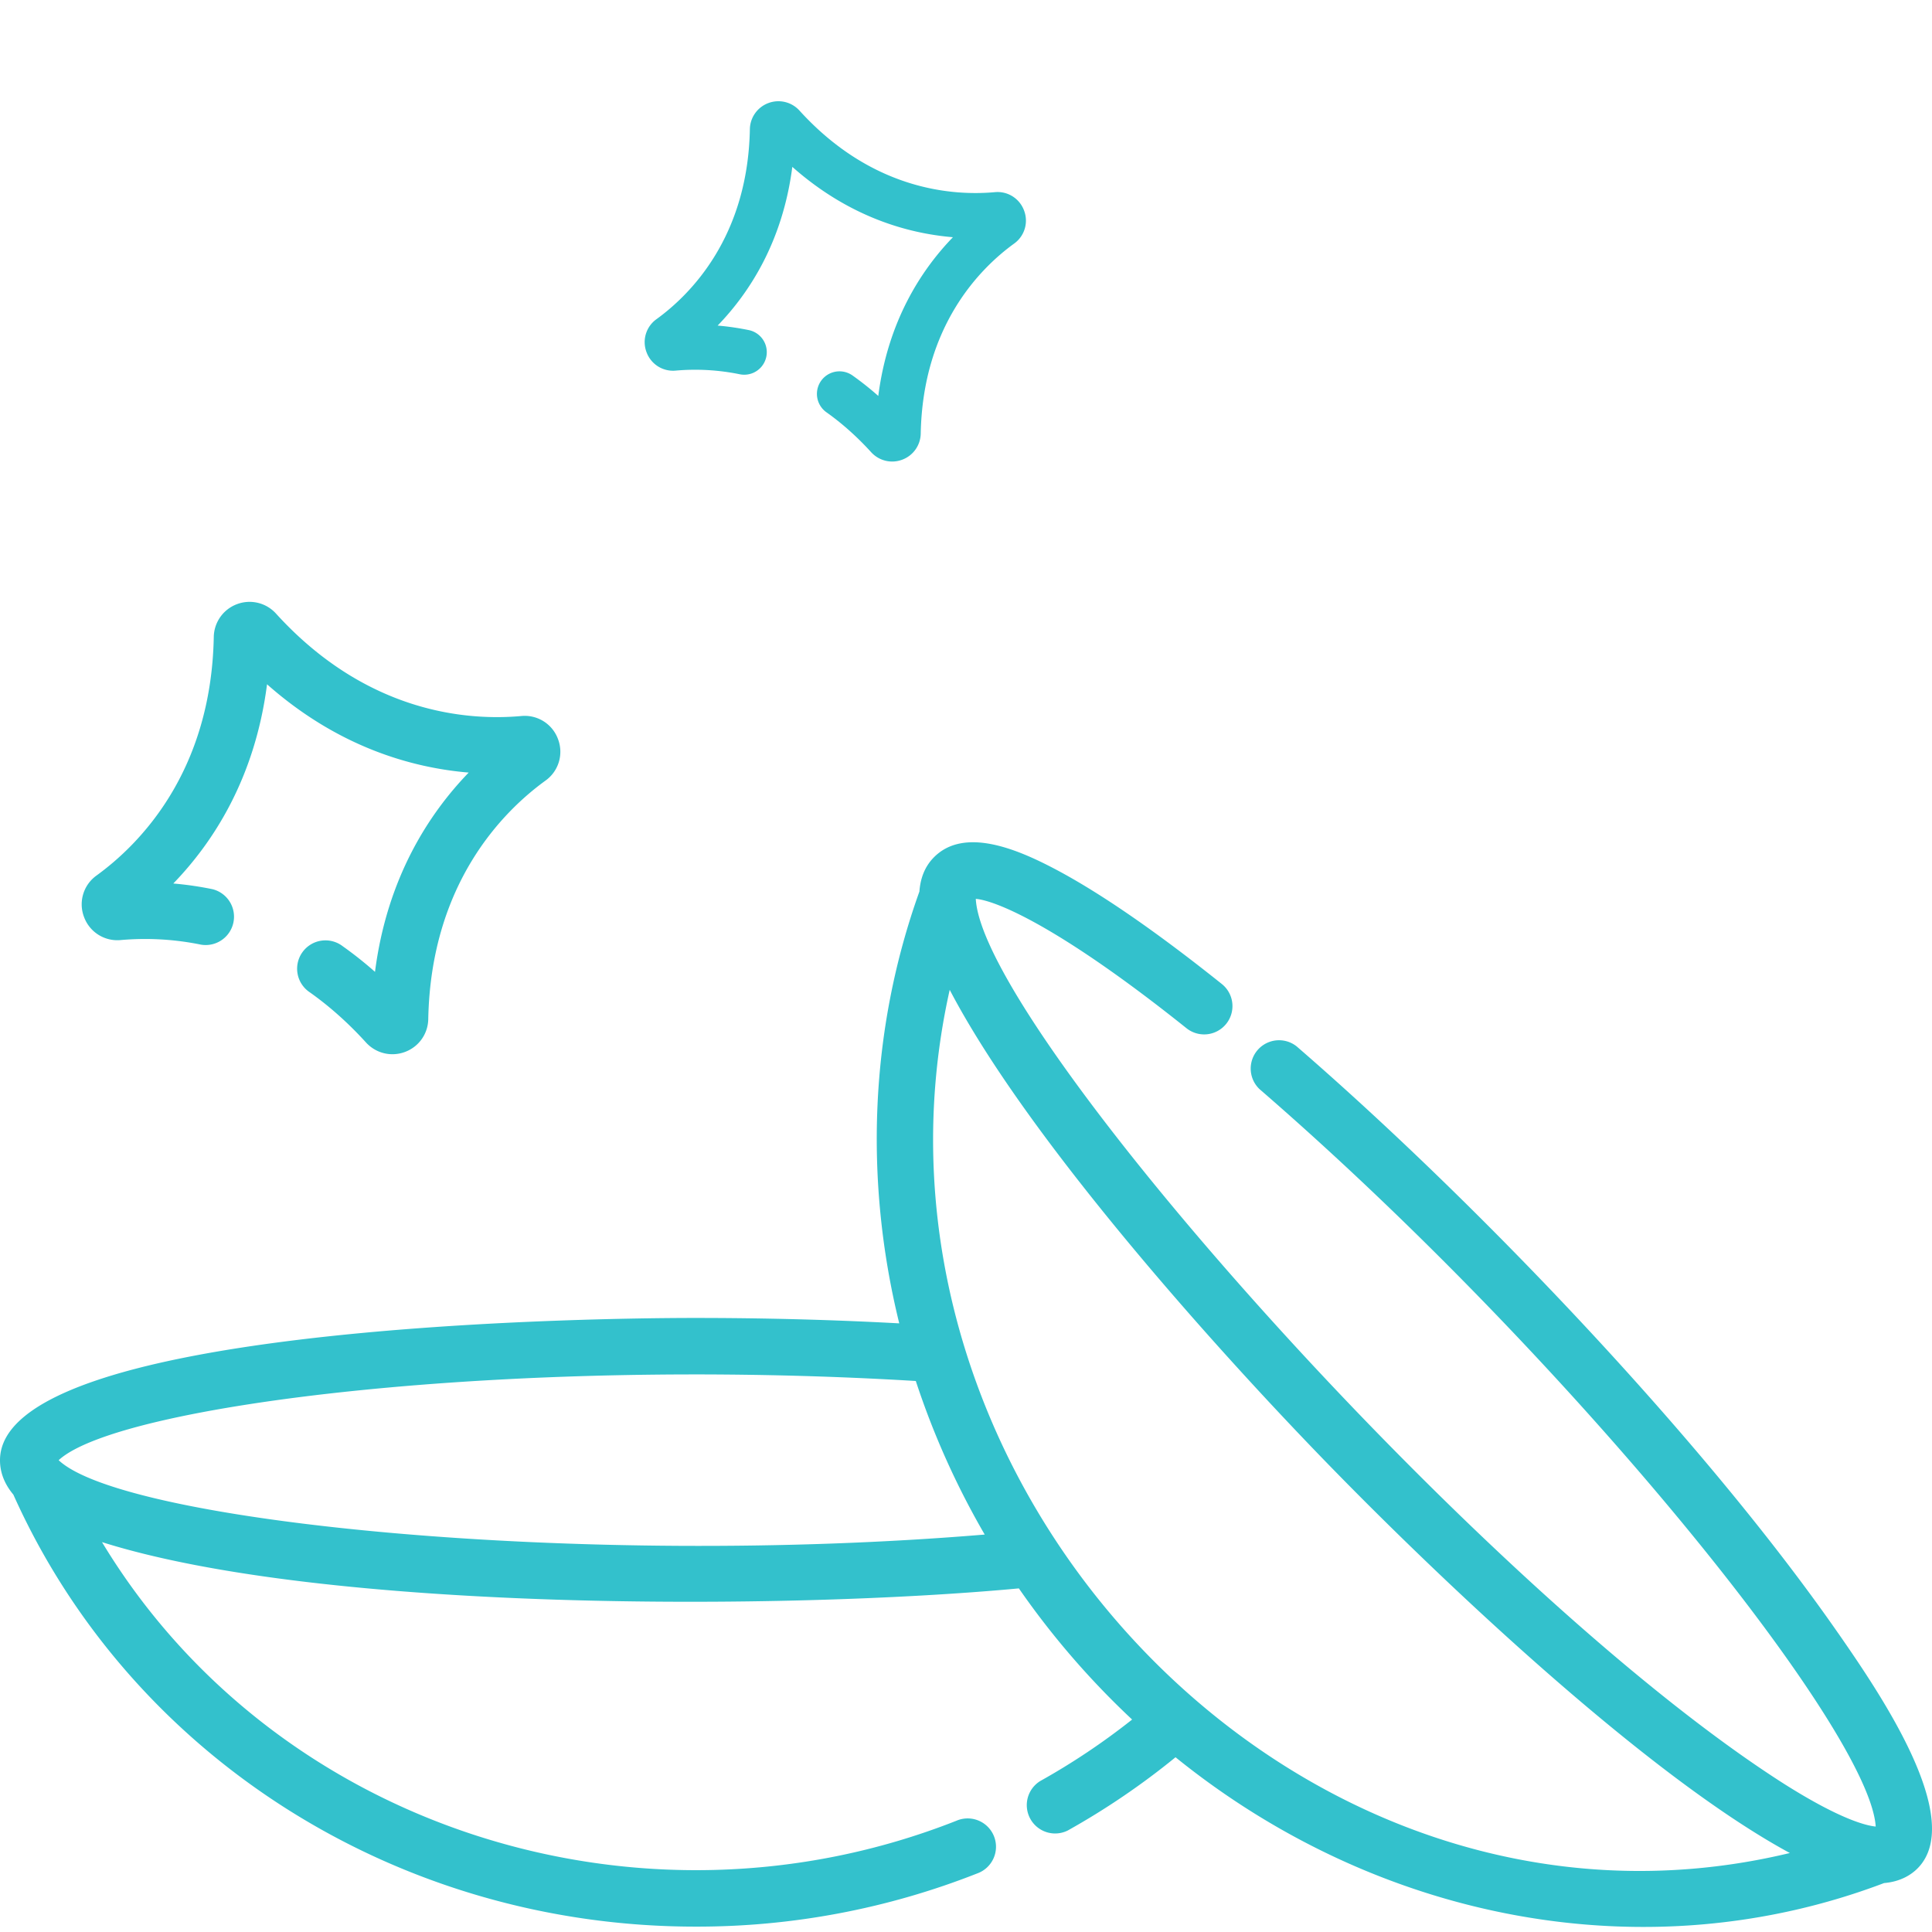 <svg width="60" height="60" fill="none" xmlns="http://www.w3.org/2000/svg"><g clip-path="url(#clip0_1_1414)" fill="#33C1CC"><path d="M57.081 50.713c-4.142-5.959-11.164-13.328-16.814-18.218a.88.88 0 00-1.15 1.33c9.63 8.336 18.938 19.872 19.135 22.9-.297-.028-1.103-.224-2.84-1.322-9.422-6.006-24.897-23.482-25.108-27.488.592.048 2.521.801 6.543 4.017a.879.879 0 101.098-1.373c-2.066-1.652-3.823-2.86-5.224-3.593-1.153-.603-2.793-1.293-3.727-.332-.289.297-.413.668-.441 1.054-1.55 4.316-1.714 8.982-.626 13.41-2.038-.111-4.16-.168-6.325-.168C17.529 40.93 0 41.264 0 45.349c0 .42.169.774.415 1.068 3.653 8.155 11.952 13.416 21.187 13.416a23.71 23.71 0 008.744-1.651.88.88 0 10-.646-1.636c-9.776 3.858-21.16.244-26.532-8.654 6.886 2.173 21.227 2.113 28.474 1.437a25.389 25.389 0 003.517 4.073 21.421 21.421 0 01-2.856 1.911.88.88 0 00.857 1.535 23.2 23.2 0 003.347-2.275c6.297 5.094 14.628 6.705 22.005 3.907.527-.044.86-.271 1.05-.466 1.485-1.53-1.177-5.426-2.48-7.301zm-55.26-5.365c1.868-1.728 13.997-3.222 26.62-2.46a25.096 25.096 0 002.14 4.769c-12.53 1.044-26.722-.383-28.76-2.31zM29.494 30.74c2.386 4.564 8.097 10.97 11.721 14.7 3.576 3.679 9.935 9.706 14.37 12.107-15.293 3.68-29.52-11.495-26.091-26.807zm-16.194.907c.083-4.205 2.316-6.444 3.641-7.405a1.1 1.1 0 00.388-1.29 1.1 1.1 0 00-1.141-.715c-1.63.148-4.785-.068-7.615-3.18a1.107 1.107 0 00-1.214-.294 1.107 1.107 0 00-.72 1.021c-.082 4.205-2.316 6.444-3.64 7.405a1.1 1.1 0 00-.389 1.29 1.1 1.1 0 001.141.715 8.672 8.672 0 012.492.143.88.88 0 00.353-1.723 10.473 10.473 0 00-1.214-.176c1.234-1.274 2.536-3.267 2.911-6.187 2.204 1.95 4.496 2.594 6.263 2.742-1.233 1.275-2.535 3.268-2.91 6.189a11.98 11.98 0 00-1.004-.797.88.88 0 10-1.017 1.435c.612.434 1.197.956 1.74 1.554.31.34.786.455 1.215.294.429-.161.712-.562.72-1.02zm15.294-18.184c.066-3.349 1.845-5.133 2.9-5.898a.876.876 0 00.309-1.027.876.876 0 00-.909-.57c-1.298.118-3.812-.054-6.065-2.533a.882.882 0 00-.967-.234.882.882 0 00-.574.813c-.065 3.349-1.845 5.133-2.9 5.898a.876.876 0 00-.309 1.027.877.877 0 00.91.57 6.904 6.904 0 011.984.114.7.7 0 10.28-1.372 8.396 8.396 0 00-.966-.14c.983-1.016 2.02-2.603 2.319-4.929 1.755 1.554 3.58 2.067 4.988 2.185-.982 1.015-2.019 2.603-2.318 4.929a9.556 9.556 0 00-.8-.635.7.7 0 10-.81 1.143c.488.346.954.762 1.387 1.238.246.27.626.363.967.234a.882.882 0 00.574-.813z"/></g><defs><clipPath id="clip0_1_1414"><path fill="#fff" d="M0 0h60v60H0z"/></clipPath></defs></svg>